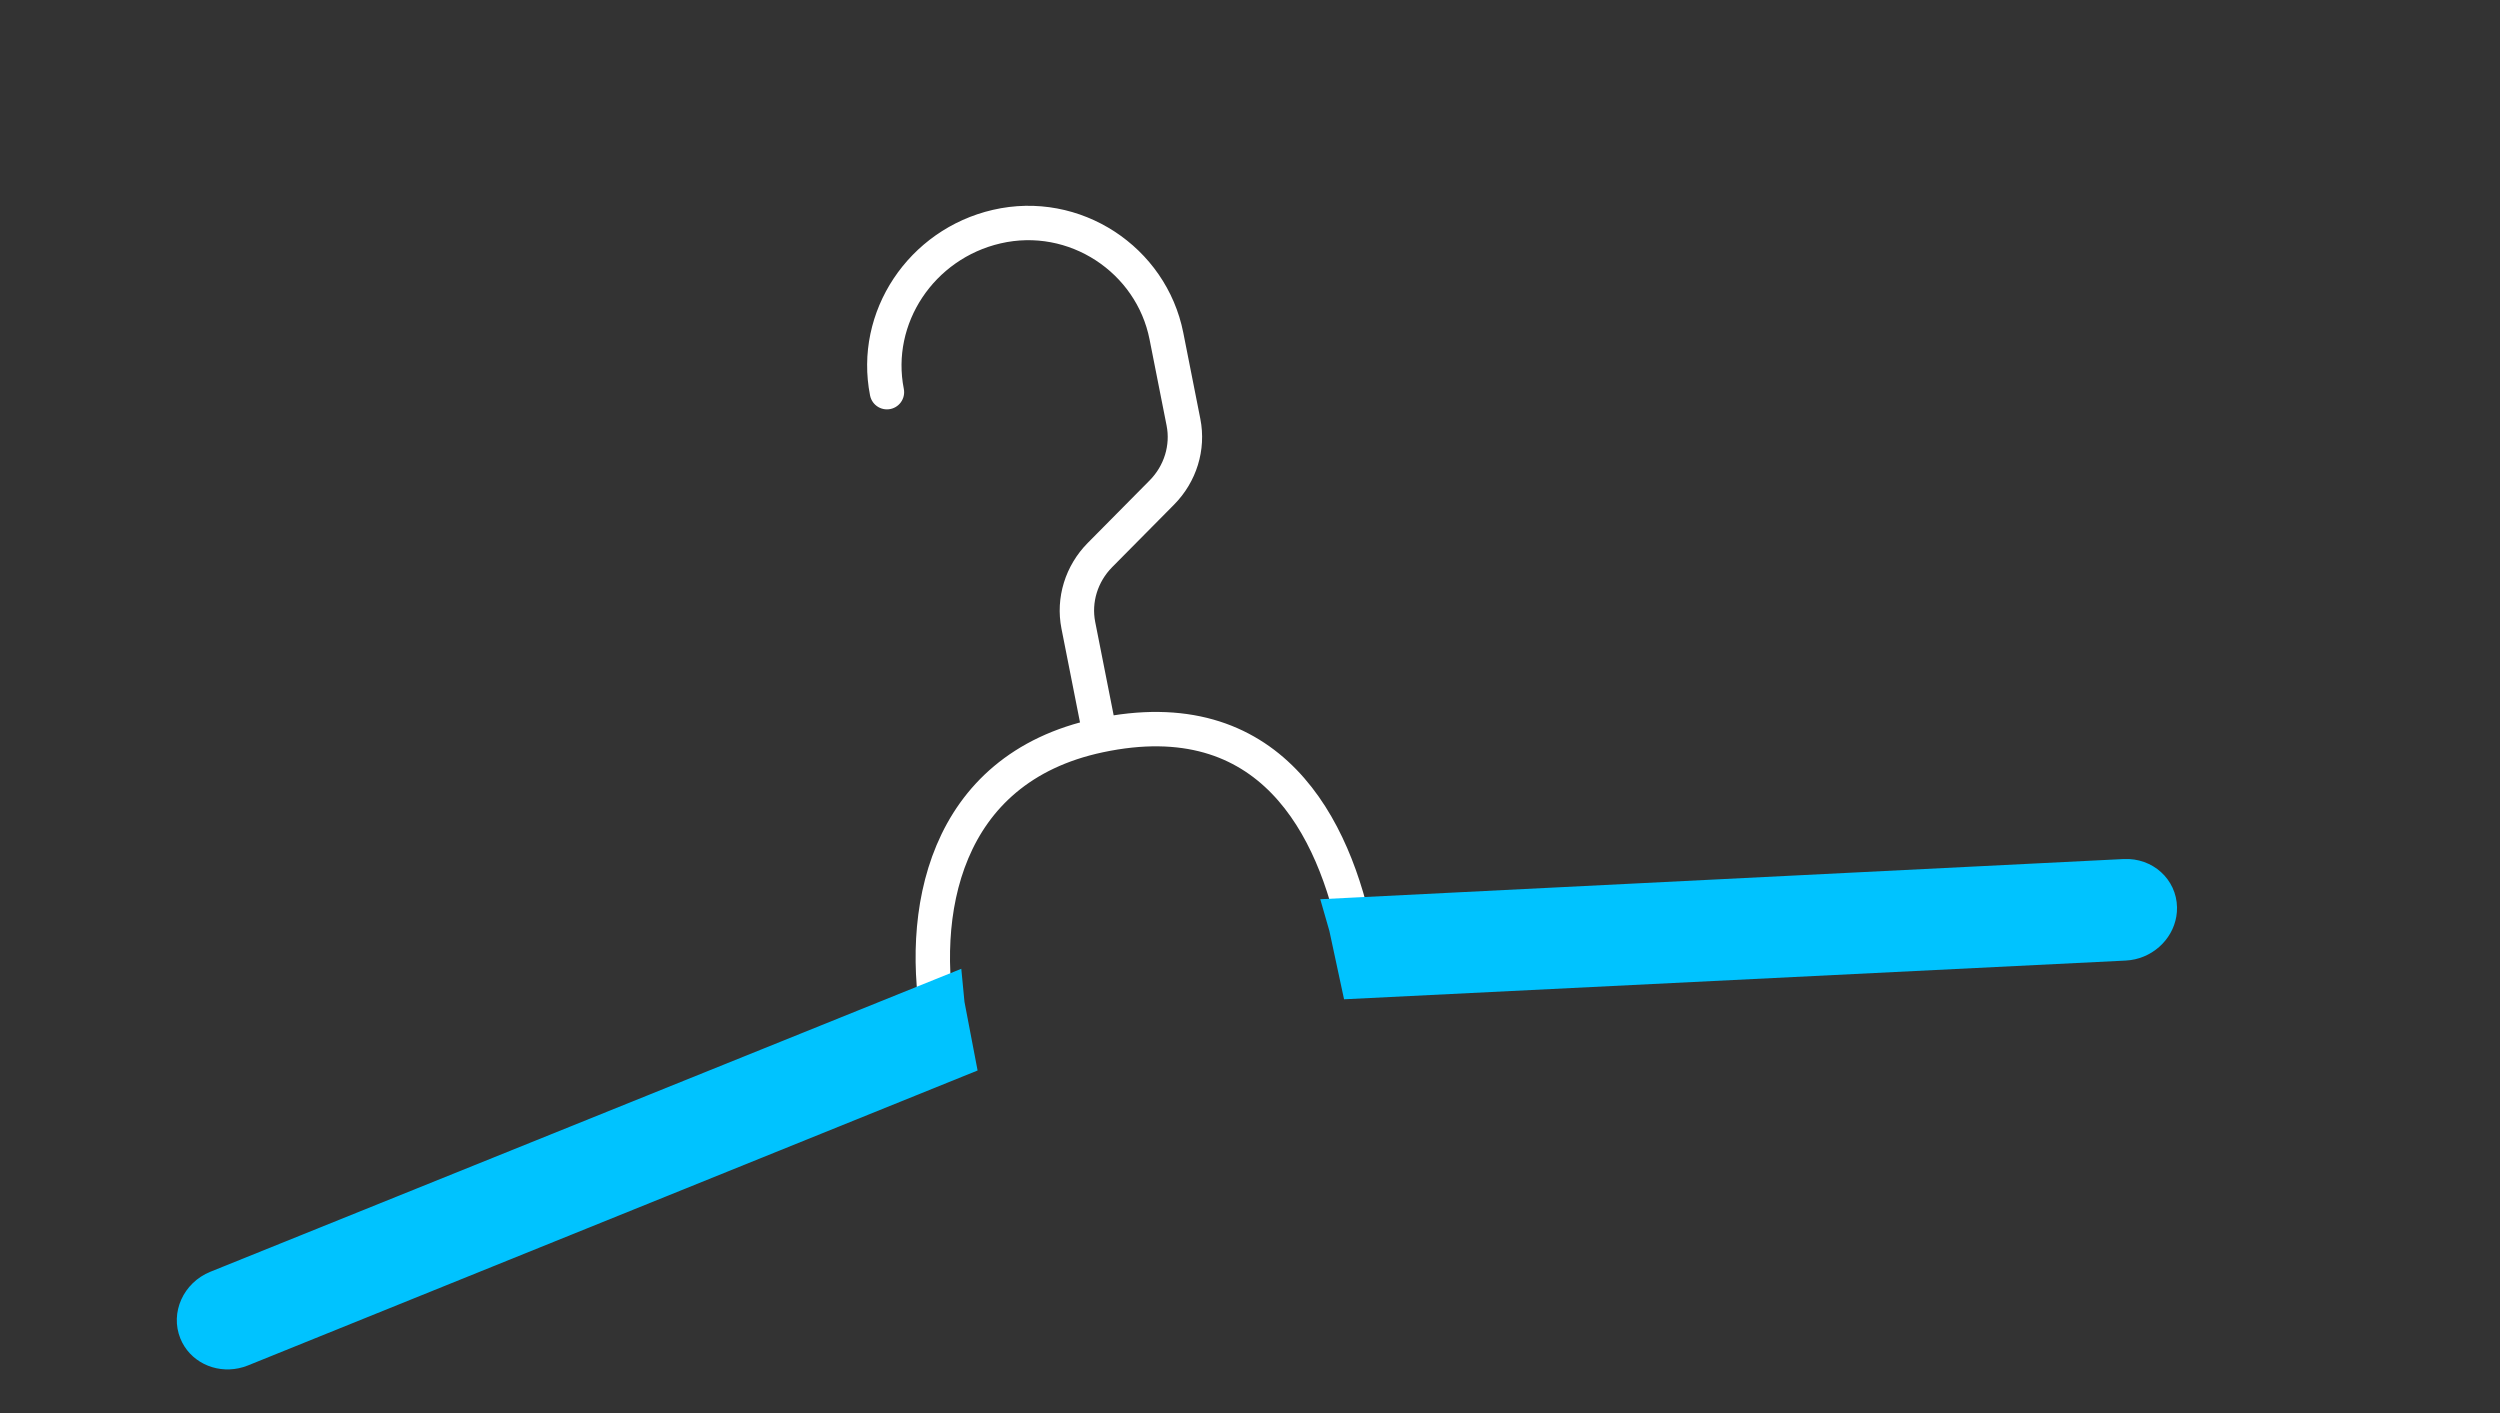 <svg width="161" height="91" viewBox="0 0 161 91" fill="none" xmlns="http://www.w3.org/2000/svg">
<rect x="0" y="0" width="161" height="91" fill="#333333" stroke="none"/>
<path d="M57.119 25.256C56.17 20.456 59.325 15.721 64.187 14.595C69.202 13.434 74.144 16.714 75.118 21.645L76.216 27.194C76.537 28.819 76.016 30.514 74.823 31.719L70.837 35.745C69.645 36.95 69.123 38.645 69.445 40.27L70.67 46.466" stroke="white" stroke-width="2.215" stroke-miterlimit="10" stroke-linecap="round" stroke-linejoin="round"/>
<path d="M60.525 66.202C59.089 58.929 60.696 49.508 70.799 47.363C81.818 45.023 85.953 53.225 87.389 60.498" stroke="white" stroke-width="2.215" stroke-miterlimit="10" stroke-linecap="round" stroke-linejoin="round"/>
<path d="M15.382 88.114C15.581 88.072 15.78 88.011 15.976 87.932L62.957 68.94L62.112 64.52L61.907 62.39L13.546 81.902C11.808 82.607 10.942 84.528 11.613 86.193C12.208 87.67 13.813 88.45 15.382 88.114Z" fill="#00C3FF"/>
<path d="M137.501 61.777C137.302 61.822 137.097 61.851 136.887 61.861L86.557 64.354L85.613 59.956L85.025 57.91L136.766 55.322C138.629 55.231 140.166 56.622 140.2 58.428C140.23 60.03 139.065 61.421 137.501 61.777Z" fill="#00C3FF"/>
</svg>
